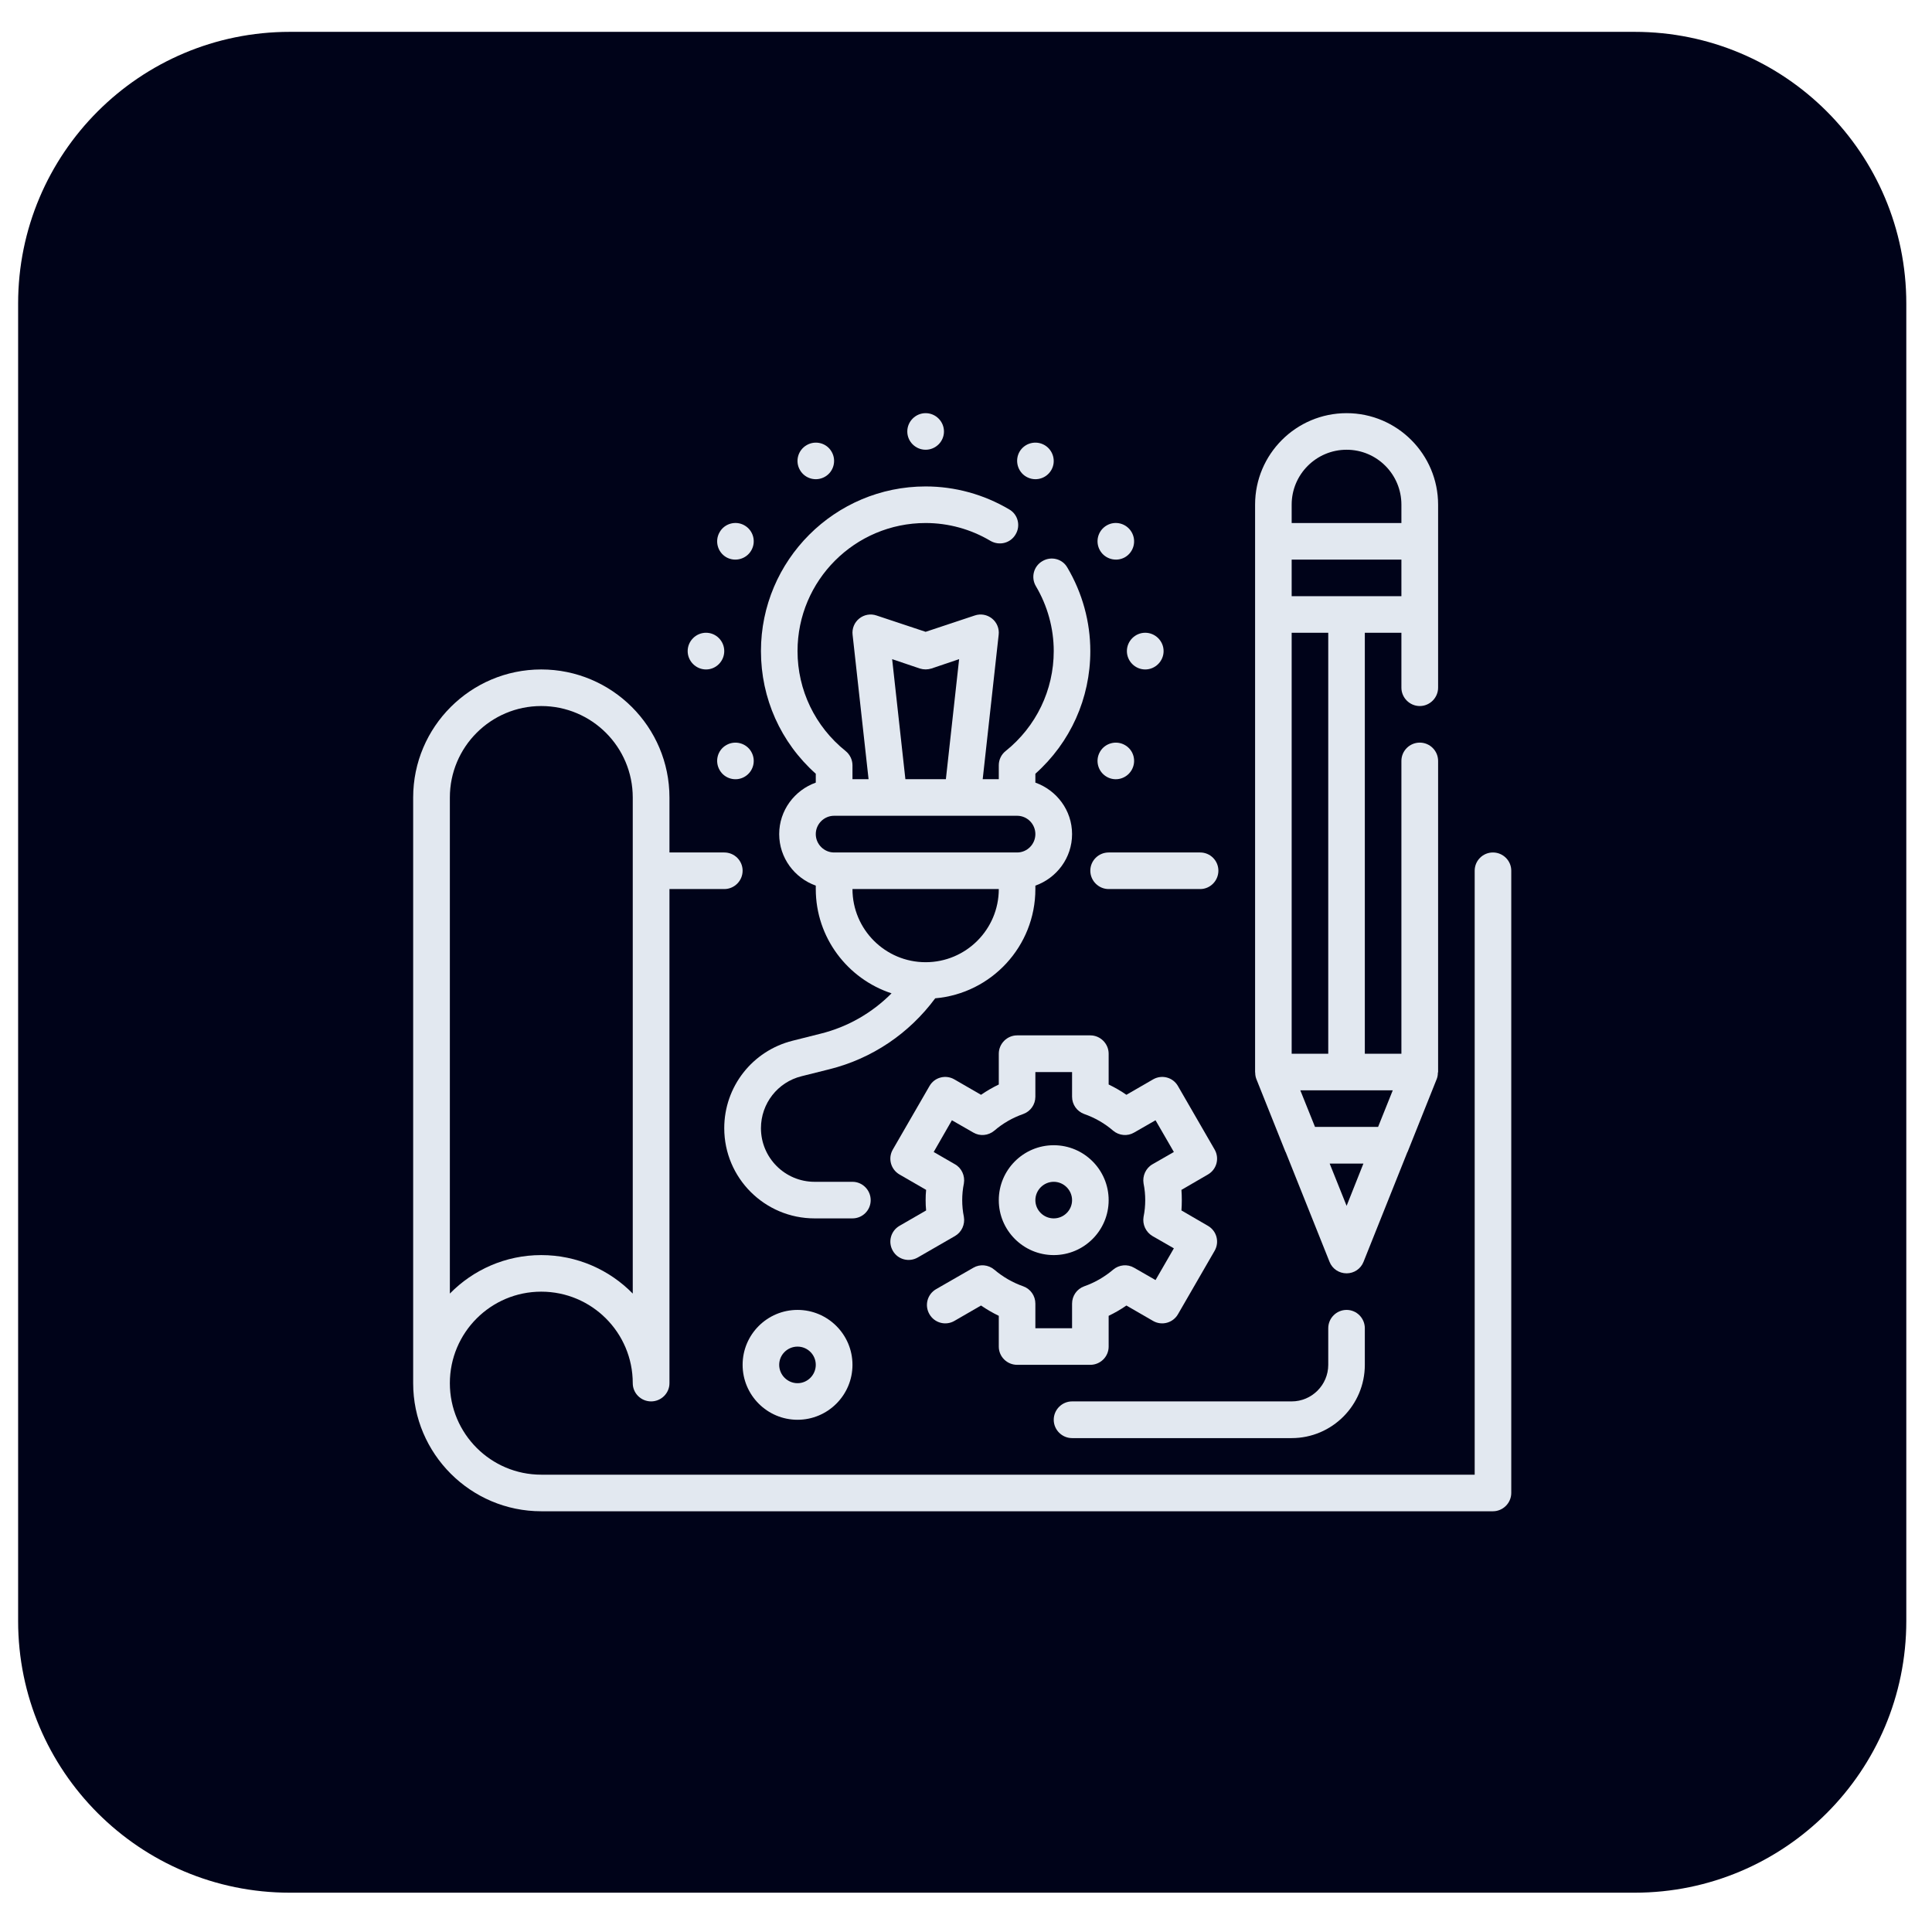 <svg xmlns="http://www.w3.org/2000/svg" xmlns:xlink="http://www.w3.org/1999/xlink" width="85" zoomAndPan="magnify" viewBox="0 0 63.75 63.75" height="85" preserveAspectRatio="xMidYMid meet" version="1.0"><defs><clipPath id="48ab80a982"><path d="M 0.598 1.051 L 62.961 1.051 L 62.961 62.453 L 0.598 62.453 Z M 0.598 1.051 " clip-rule="nonzero"/></clipPath><clipPath id="09f6116c14"><path d="M 9.562 1.051 L 53.938 1.051 C 58.891 1.051 62.902 5.062 62.902 10.016 L 62.902 53.488 C 62.902 58.438 58.891 62.453 53.938 62.453 L 9.562 62.453 C 4.613 62.453 0.598 58.438 0.598 53.488 L 0.598 10.016 C 0.598 5.062 4.613 1.051 9.562 1.051 Z M 9.562 1.051 " clip-rule="nonzero"/></clipPath><clipPath id="72d1c56458"><path d="M 13.633 22 L 50 22 L 50 50 L 13.633 50 Z M 13.633 22 " clip-rule="nonzero"/></clipPath><clipPath id="24ab216c85"><path d="M 41 13.633 L 48 13.633 L 48 43 L 41 43 Z M 41 13.633 " clip-rule="nonzero"/></clipPath><clipPath id="3a72f67ec7"><path d="M 29 13.633 L 32 13.633 L 32 15 L 29 15 Z M 29 13.633 " clip-rule="nonzero"/></clipPath></defs><g clip-path="url(#48ab80a982)"><g clip-path="url(#09f6116c14)"><path fill="#000319" d="M 0.598 1.051 L 62.961 1.051 L 62.961 62.453 L 0.598 62.453 Z M 0.598 1.051 " fill-opacity="1" fill-rule="nonzero"/></g></g><path fill="#e2e8f0" d="M 36.582 29.336 L 39.602 29.336 C 39.934 29.336 40.203 29.062 40.203 28.73 C 40.203 28.398 39.934 28.129 39.602 28.129 L 36.582 28.129 C 36.25 28.129 35.977 28.398 35.977 28.73 C 35.977 29.062 36.25 29.336 36.582 29.336 " fill-opacity="1" fill-rule="nonzero"/><g clip-path="url(#72d1c56458)"><path fill="#e2e8f0" d="M 14.844 26.316 C 14.844 24.648 16.195 23.297 17.859 23.297 C 19.527 23.297 20.879 24.648 20.879 26.316 L 20.879 42.684 C 20.113 41.902 19.043 41.414 17.859 41.414 C 16.68 41.414 15.609 41.902 14.844 42.684 Z M 49.262 28.129 C 48.93 28.129 48.66 28.398 48.66 28.73 L 48.66 48.66 L 17.859 48.66 C 16.195 48.66 14.844 47.305 14.844 45.641 C 14.844 43.973 16.195 42.621 17.859 42.621 C 19.527 42.621 20.879 43.973 20.879 45.641 C 20.879 45.973 21.152 46.242 21.484 46.242 C 21.816 46.242 22.09 45.973 22.09 45.641 L 22.09 29.336 L 23.898 29.336 C 24.234 29.336 24.504 29.062 24.504 28.73 C 24.504 28.398 24.234 28.129 23.898 28.129 L 22.09 28.129 L 22.09 26.316 C 22.09 23.984 20.191 22.09 17.859 22.09 C 15.531 22.09 13.633 23.984 13.633 26.316 L 13.633 45.641 C 13.633 47.969 15.531 49.867 17.859 49.867 L 49.262 49.867 C 49.594 49.867 49.867 49.594 49.867 49.262 L 49.867 28.73 C 49.867 28.398 49.594 28.129 49.262 28.129 " fill-opacity="1" fill-rule="nonzero"/></g><g clip-path="url(#24ab216c85)"><path fill="#e2e8f0" d="M 42.621 16.652 C 42.621 15.652 43.434 14.84 44.434 14.84 C 45.434 14.84 46.242 15.652 46.242 16.652 L 46.242 17.258 L 42.621 17.258 Z M 42.621 19.672 L 42.621 18.465 L 46.242 18.465 L 46.242 19.672 Z M 43.828 34.77 L 42.621 34.77 L 42.621 20.879 L 43.828 20.879 Z M 45.473 37.184 L 43.391 37.184 L 42.906 35.977 L 45.957 35.977 Z M 43.875 38.395 L 44.988 38.395 L 44.434 39.789 Z M 41.453 35.598 L 42.418 38.012 C 42.422 38.012 42.422 38.012 42.422 38.012 L 43.871 41.637 C 43.961 41.867 44.184 42.016 44.434 42.016 C 44.68 42.016 44.902 41.867 44.992 41.637 L 46.441 38.012 C 46.441 38.012 46.441 38.012 46.445 38.012 L 47.41 35.598 C 47.434 35.535 47.445 35.465 47.445 35.398 C 47.445 35.387 47.453 35.383 47.453 35.375 L 47.453 25.109 C 47.453 24.773 47.18 24.504 46.848 24.504 C 46.516 24.504 46.242 24.773 46.242 25.109 L 46.242 34.77 L 45.035 34.77 L 45.035 20.879 L 46.242 20.879 L 46.242 22.691 C 46.242 23.023 46.516 23.297 46.848 23.297 C 47.18 23.297 47.453 23.023 47.453 22.691 L 47.453 16.652 C 47.453 14.988 46.098 13.633 44.434 13.633 C 42.766 13.633 41.414 14.988 41.414 16.652 L 41.414 35.375 C 41.414 35.383 41.418 35.387 41.418 35.398 C 41.418 35.465 41.43 35.535 41.453 35.598 " fill-opacity="1" fill-rule="nonzero"/></g><path fill="#e2e8f0" d="M 29.336 26.918 L 33.562 26.918 C 33.895 26.918 34.164 27.191 34.164 27.523 C 34.164 27.855 33.895 28.129 33.562 28.129 L 27.523 28.129 C 27.191 28.129 26.918 27.855 26.918 27.523 C 26.918 27.191 27.191 26.918 27.523 26.918 Z M 29.438 21.75 L 30.352 22.059 C 30.477 22.098 30.609 22.098 30.734 22.059 L 31.648 21.75 L 31.211 25.711 L 29.875 25.711 Z M 30.543 31.75 C 29.211 31.75 28.129 30.668 28.129 29.336 L 32.957 29.336 C 32.957 30.668 31.875 31.75 30.543 31.75 Z M 26.918 25.531 L 26.918 25.824 C 26.219 26.074 25.711 26.738 25.711 27.523 C 25.711 28.309 26.219 28.973 26.918 29.223 L 26.918 29.336 C 26.918 30.938 27.969 32.301 29.418 32.777 C 28.777 33.422 27.973 33.887 27.074 34.109 L 26.156 34.34 C 24.828 34.672 23.898 35.855 23.898 37.227 C 23.898 38.871 25.234 40.203 26.879 40.203 L 28.129 40.203 C 28.461 40.203 28.73 39.934 28.73 39.602 C 28.73 39.27 28.461 38.996 28.129 38.996 L 26.879 38.996 C 25.902 38.996 25.109 38.203 25.109 37.227 C 25.109 36.414 25.66 35.707 26.449 35.512 L 27.371 35.281 C 28.777 34.93 30 34.102 30.859 32.941 C 32.711 32.781 34.164 31.227 34.164 29.336 L 34.164 29.223 C 34.867 28.973 35.375 28.309 35.375 27.523 C 35.375 26.738 34.867 26.074 34.164 25.824 L 34.164 25.531 C 35.32 24.5 35.977 23.043 35.977 21.484 C 35.977 20.52 35.715 19.566 35.219 18.727 C 35.055 18.438 34.684 18.344 34.395 18.516 C 34.105 18.684 34.012 19.055 34.18 19.34 C 34.566 19.992 34.77 20.734 34.77 21.484 C 34.77 22.77 34.191 23.973 33.184 24.781 C 33.039 24.895 32.957 25.07 32.957 25.25 L 32.957 25.711 L 32.426 25.711 L 32.953 20.945 C 32.977 20.742 32.895 20.539 32.734 20.41 C 32.574 20.281 32.359 20.242 32.164 20.309 L 30.543 20.848 L 28.922 20.309 C 28.727 20.242 28.512 20.281 28.352 20.41 C 28.191 20.539 28.109 20.742 28.133 20.945 L 28.66 25.711 L 28.129 25.711 L 28.129 25.25 C 28.129 25.07 28.043 24.895 27.902 24.781 C 26.895 23.973 26.316 22.77 26.316 21.484 C 26.316 19.152 28.211 17.258 30.543 17.258 C 31.293 17.258 32.035 17.461 32.684 17.848 C 32.977 18.016 33.344 17.922 33.512 17.633 C 33.684 17.348 33.59 16.973 33.301 16.809 C 32.461 16.312 31.508 16.051 30.543 16.051 C 27.547 16.051 25.109 18.488 25.109 21.484 C 25.109 23.043 25.762 24.5 26.918 25.531 " fill-opacity="1" fill-rule="nonzero"/><path fill="#e2e8f0" d="M 23.297 22.09 C 23.629 22.09 23.898 21.816 23.898 21.484 C 23.898 21.152 23.629 20.879 23.297 20.879 C 22.965 20.879 22.691 21.152 22.691 21.484 C 22.691 21.816 22.965 22.09 23.297 22.09 " fill-opacity="1" fill-rule="nonzero"/><path fill="#e2e8f0" d="M 37.184 21.484 C 37.184 21.816 37.457 22.09 37.789 22.09 C 38.121 22.09 38.395 21.816 38.395 21.484 C 38.395 21.152 38.121 20.879 37.789 20.879 C 37.457 20.879 37.184 21.152 37.184 21.484 " fill-opacity="1" fill-rule="nonzero"/><g clip-path="url(#3a72f67ec7)"><path fill="#e2e8f0" d="M 30.543 14.84 C 30.875 14.84 31.148 14.57 31.148 14.238 C 31.148 13.906 30.875 13.633 30.543 13.633 C 30.211 13.633 29.938 13.906 29.938 14.238 C 29.938 14.57 30.211 14.84 30.543 14.84 " fill-opacity="1" fill-rule="nonzero"/></g><path fill="#e2e8f0" d="M 23.965 18.387 C 24.254 18.551 24.625 18.449 24.789 18.164 C 24.957 17.875 24.859 17.504 24.566 17.336 C 24.281 17.172 23.91 17.27 23.746 17.559 C 23.578 17.848 23.676 18.219 23.965 18.387 " fill-opacity="1" fill-rule="nonzero"/><path fill="#e2e8f0" d="M 36.52 25.633 C 36.805 25.797 37.172 25.699 37.34 25.41 C 37.508 25.121 37.41 24.75 37.121 24.586 C 36.832 24.418 36.461 24.52 36.297 24.805 C 36.129 25.094 36.227 25.465 36.52 25.633 " fill-opacity="1" fill-rule="nonzero"/><path fill="#e2e8f0" d="M 33.863 15.73 C 34.152 15.898 34.523 15.801 34.691 15.508 C 34.855 15.223 34.754 14.855 34.469 14.688 C 34.18 14.52 33.809 14.617 33.641 14.906 C 33.477 15.195 33.578 15.566 33.863 15.73 " fill-opacity="1" fill-rule="nonzero"/><path fill="#e2e8f0" d="M 37.121 18.387 C 37.41 18.219 37.508 17.848 37.34 17.559 C 37.172 17.27 36.805 17.172 36.52 17.336 C 36.227 17.504 36.129 17.875 36.297 18.164 C 36.461 18.449 36.832 18.551 37.121 18.387 " fill-opacity="1" fill-rule="nonzero"/><path fill="#e2e8f0" d="M 24.789 24.805 C 24.625 24.52 24.254 24.418 23.965 24.586 C 23.676 24.75 23.578 25.121 23.746 25.41 C 23.91 25.699 24.281 25.797 24.566 25.633 C 24.859 25.465 24.957 25.094 24.789 24.805 " fill-opacity="1" fill-rule="nonzero"/><path fill="#e2e8f0" d="M 27.223 15.73 C 27.508 15.566 27.609 15.195 27.441 14.906 C 27.277 14.617 26.906 14.52 26.617 14.688 C 26.328 14.855 26.23 15.223 26.395 15.508 C 26.562 15.801 26.934 15.898 27.223 15.73 " fill-opacity="1" fill-rule="nonzero"/><path fill="#e2e8f0" d="M 33.562 45.035 L 35.977 45.035 C 36.309 45.035 36.582 44.766 36.582 44.434 L 36.582 43.418 C 36.785 43.32 36.984 43.207 37.168 43.078 L 38.047 43.586 C 38.336 43.754 38.707 43.652 38.871 43.363 L 40.078 41.273 C 40.246 40.984 40.148 40.617 39.859 40.449 L 38.984 39.941 C 38.992 39.828 38.996 39.715 38.996 39.602 C 38.996 39.488 38.992 39.375 38.984 39.262 L 39.859 38.754 C 40.148 38.586 40.246 38.219 40.078 37.93 L 38.871 35.84 C 38.707 35.547 38.336 35.449 38.047 35.617 L 37.168 36.125 C 36.984 35.996 36.785 35.883 36.582 35.785 L 36.582 34.77 C 36.582 34.438 36.309 34.164 35.977 34.164 L 33.562 34.164 C 33.23 34.164 32.957 34.438 32.957 34.77 L 32.957 35.785 C 32.754 35.883 32.559 35.996 32.371 36.125 L 31.492 35.617 C 31.203 35.449 30.832 35.547 30.668 35.84 L 29.461 37.93 C 29.293 38.219 29.391 38.586 29.68 38.754 L 30.559 39.262 C 30.547 39.375 30.543 39.488 30.543 39.602 C 30.543 39.715 30.547 39.828 30.559 39.941 L 29.68 40.449 C 29.391 40.617 29.293 40.984 29.461 41.273 C 29.625 41.562 29.996 41.66 30.285 41.492 L 31.512 40.785 C 31.734 40.656 31.848 40.402 31.805 40.152 C 31.766 39.961 31.75 39.777 31.75 39.602 C 31.75 39.426 31.766 39.242 31.805 39.051 C 31.848 38.801 31.734 38.543 31.512 38.418 L 30.809 38.012 L 31.41 36.965 L 32.117 37.371 C 32.336 37.5 32.613 37.473 32.809 37.309 C 33.09 37.066 33.41 36.883 33.766 36.758 C 34.004 36.672 34.164 36.445 34.164 36.188 L 34.164 35.375 L 35.375 35.375 L 35.375 36.188 C 35.375 36.445 35.535 36.672 35.773 36.758 C 36.129 36.883 36.449 37.066 36.73 37.309 C 36.926 37.473 37.203 37.5 37.422 37.371 L 38.129 36.965 L 38.734 38.012 L 38.027 38.418 C 37.809 38.543 37.691 38.801 37.734 39.051 C 37.773 39.242 37.789 39.426 37.789 39.602 C 37.789 39.777 37.773 39.961 37.734 40.152 C 37.691 40.402 37.809 40.656 38.027 40.785 L 38.734 41.191 L 38.129 42.238 L 37.422 41.832 C 37.203 41.703 36.926 41.73 36.73 41.895 C 36.449 42.133 36.129 42.32 35.773 42.445 C 35.535 42.531 35.375 42.758 35.375 43.016 L 35.375 43.828 L 34.164 43.828 L 34.164 43.016 C 34.164 42.758 34.004 42.531 33.766 42.445 C 33.41 42.32 33.09 42.133 32.809 41.895 C 32.613 41.73 32.336 41.703 32.117 41.832 L 30.887 42.539 C 30.598 42.707 30.5 43.074 30.668 43.363 C 30.832 43.652 31.203 43.754 31.492 43.586 L 32.371 43.078 C 32.559 43.207 32.754 43.32 32.957 43.418 L 32.957 44.434 C 32.957 44.766 33.23 45.035 33.562 45.035 " fill-opacity="1" fill-rule="nonzero"/><path fill="#e2e8f0" d="M 34.164 39.602 C 34.164 39.27 34.438 38.996 34.77 38.996 C 35.102 38.996 35.375 39.27 35.375 39.602 C 35.375 39.934 35.102 40.203 34.77 40.203 C 34.438 40.203 34.164 39.934 34.164 39.602 Z M 36.582 39.602 C 36.582 38.602 35.77 37.789 34.77 37.789 C 33.77 37.789 32.957 38.602 32.957 39.602 C 32.957 40.602 33.77 41.414 34.77 41.414 C 35.77 41.414 36.582 40.602 36.582 39.602 " fill-opacity="1" fill-rule="nonzero"/><path fill="#e2e8f0" d="M 35.375 47.453 L 42.621 47.453 C 43.953 47.453 45.035 46.367 45.035 45.035 L 45.035 43.828 C 45.035 43.496 44.766 43.223 44.434 43.223 C 44.098 43.223 43.828 43.496 43.828 43.828 L 43.828 45.035 C 43.828 45.699 43.285 46.242 42.621 46.242 L 35.375 46.242 C 35.043 46.242 34.77 46.516 34.77 46.848 C 34.77 47.18 35.043 47.453 35.375 47.453 " fill-opacity="1" fill-rule="nonzero"/><path fill="#e2e8f0" d="M 26.918 45.035 C 26.918 45.367 26.648 45.641 26.316 45.641 C 25.984 45.641 25.711 45.367 25.711 45.035 C 25.711 44.703 25.984 44.434 26.316 44.434 C 26.648 44.434 26.918 44.703 26.918 45.035 Z M 24.504 45.035 C 24.504 46.035 25.316 46.848 26.316 46.848 C 27.316 46.848 28.129 46.035 28.129 45.035 C 28.129 44.035 27.316 43.223 26.316 43.223 C 25.316 43.223 24.504 44.035 24.504 45.035 " fill-opacity="1" fill-rule="nonzero"/></svg>